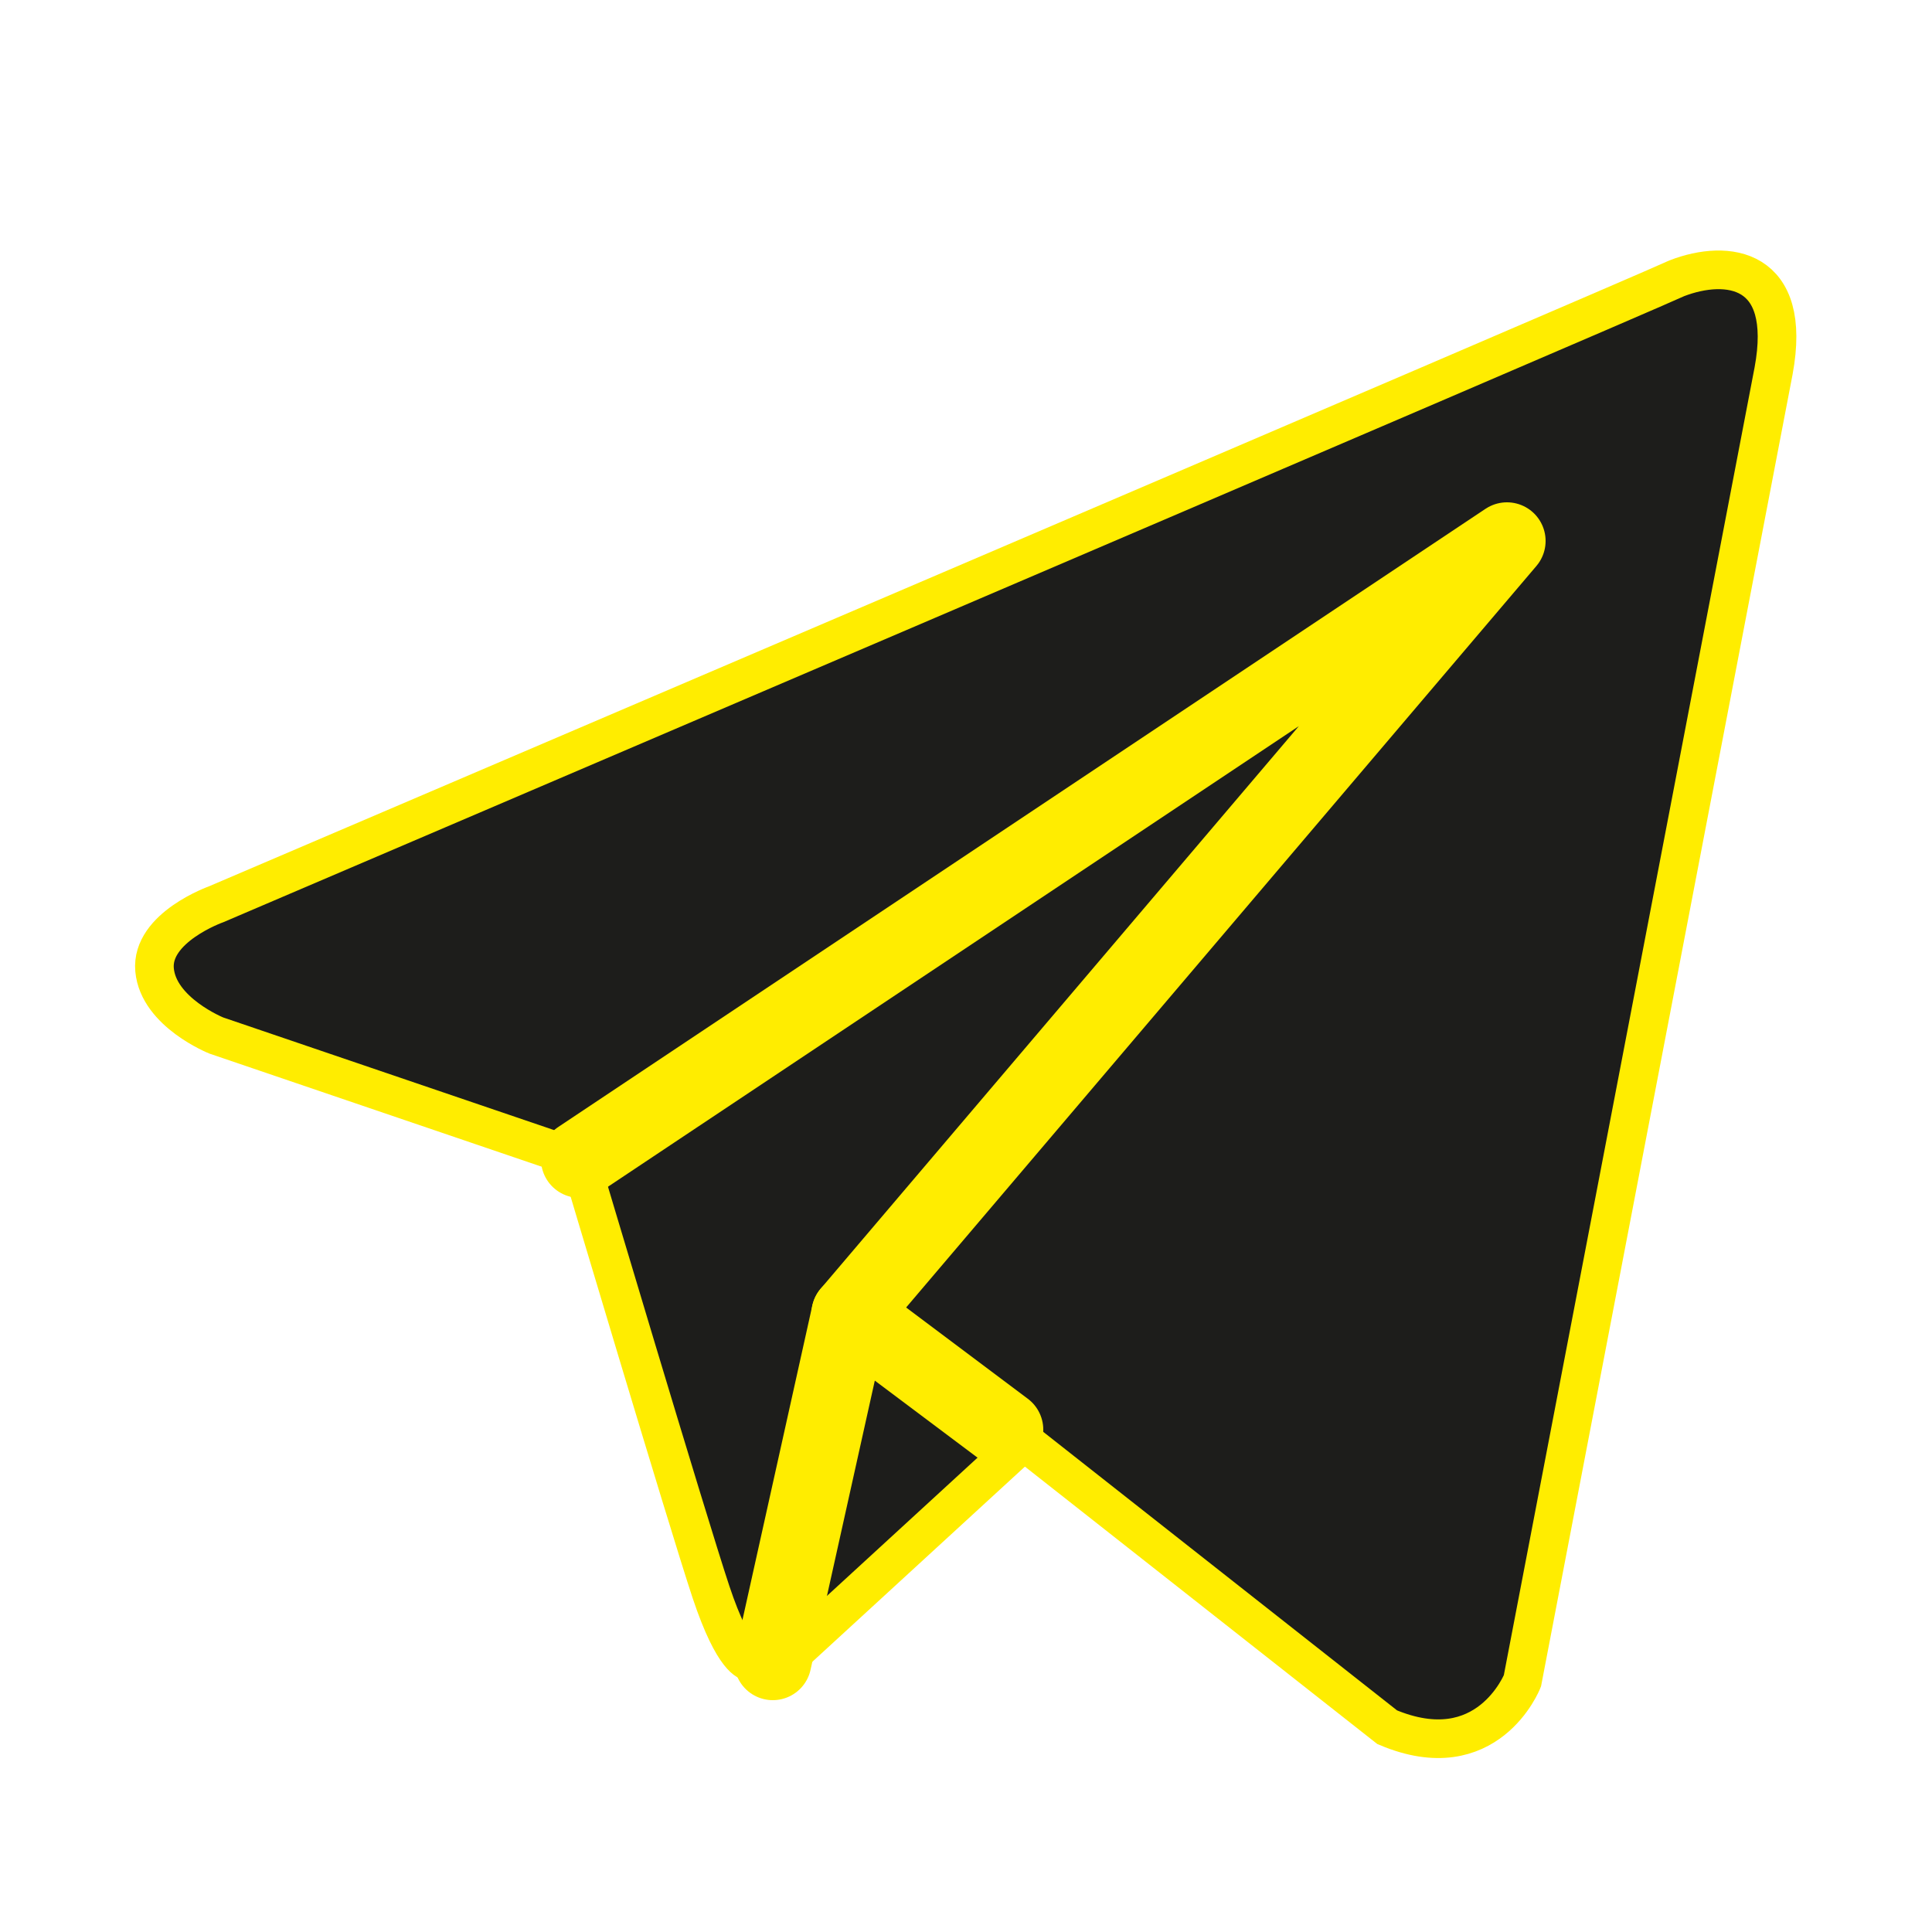 <?xml version="1.0" encoding="utf-8"?>
<!-- Generator: Adobe Illustrator 27.3.1, SVG Export Plug-In . SVG Version: 6.00 Build 0)  -->
<svg version="1.1" id="Layer_1" xmlns="http://www.w3.org/2000/svg" xmlns:xlink="http://www.w3.org/1999/xlink" x="0px" y="0px"
	 viewBox="0 0 50 50" style="enable-background:new 0 0 50 50;" xml:space="preserve">
<style type="text/css">
	.st0{fill:#1D1D1B;stroke:#FFED00;stroke-miterlimit:10;}
	.st1{fill:none;stroke:#FFED00;stroke-width:2;stroke-linecap:round;stroke-linejoin:round;stroke-miterlimit:10;}
</style>
<path class="st0" d="M43.4,7.2C42.1,7.8,5.6,23.4,5.6,23.4S3.9,24,4,25.1s1.6,1.7,1.6,1.7L15,30c0,0,2.8,9.4,3.4,11.2s1,1.8,1,1.8
	c0.5,0.2,1-0.1,1-0.1l6.1-5.6l9.4,7.4c2.6,1.1,3.5-1.2,3.5-1.2l6.5-33.9C46.4,6.9,44.7,6.7,43.4,7.2z"/>
<polyline class="st1" points="15,30 39,14 22,34 "/>
<polyline class="st1" points="20,43 22,34 26,37 "/>
</svg>
